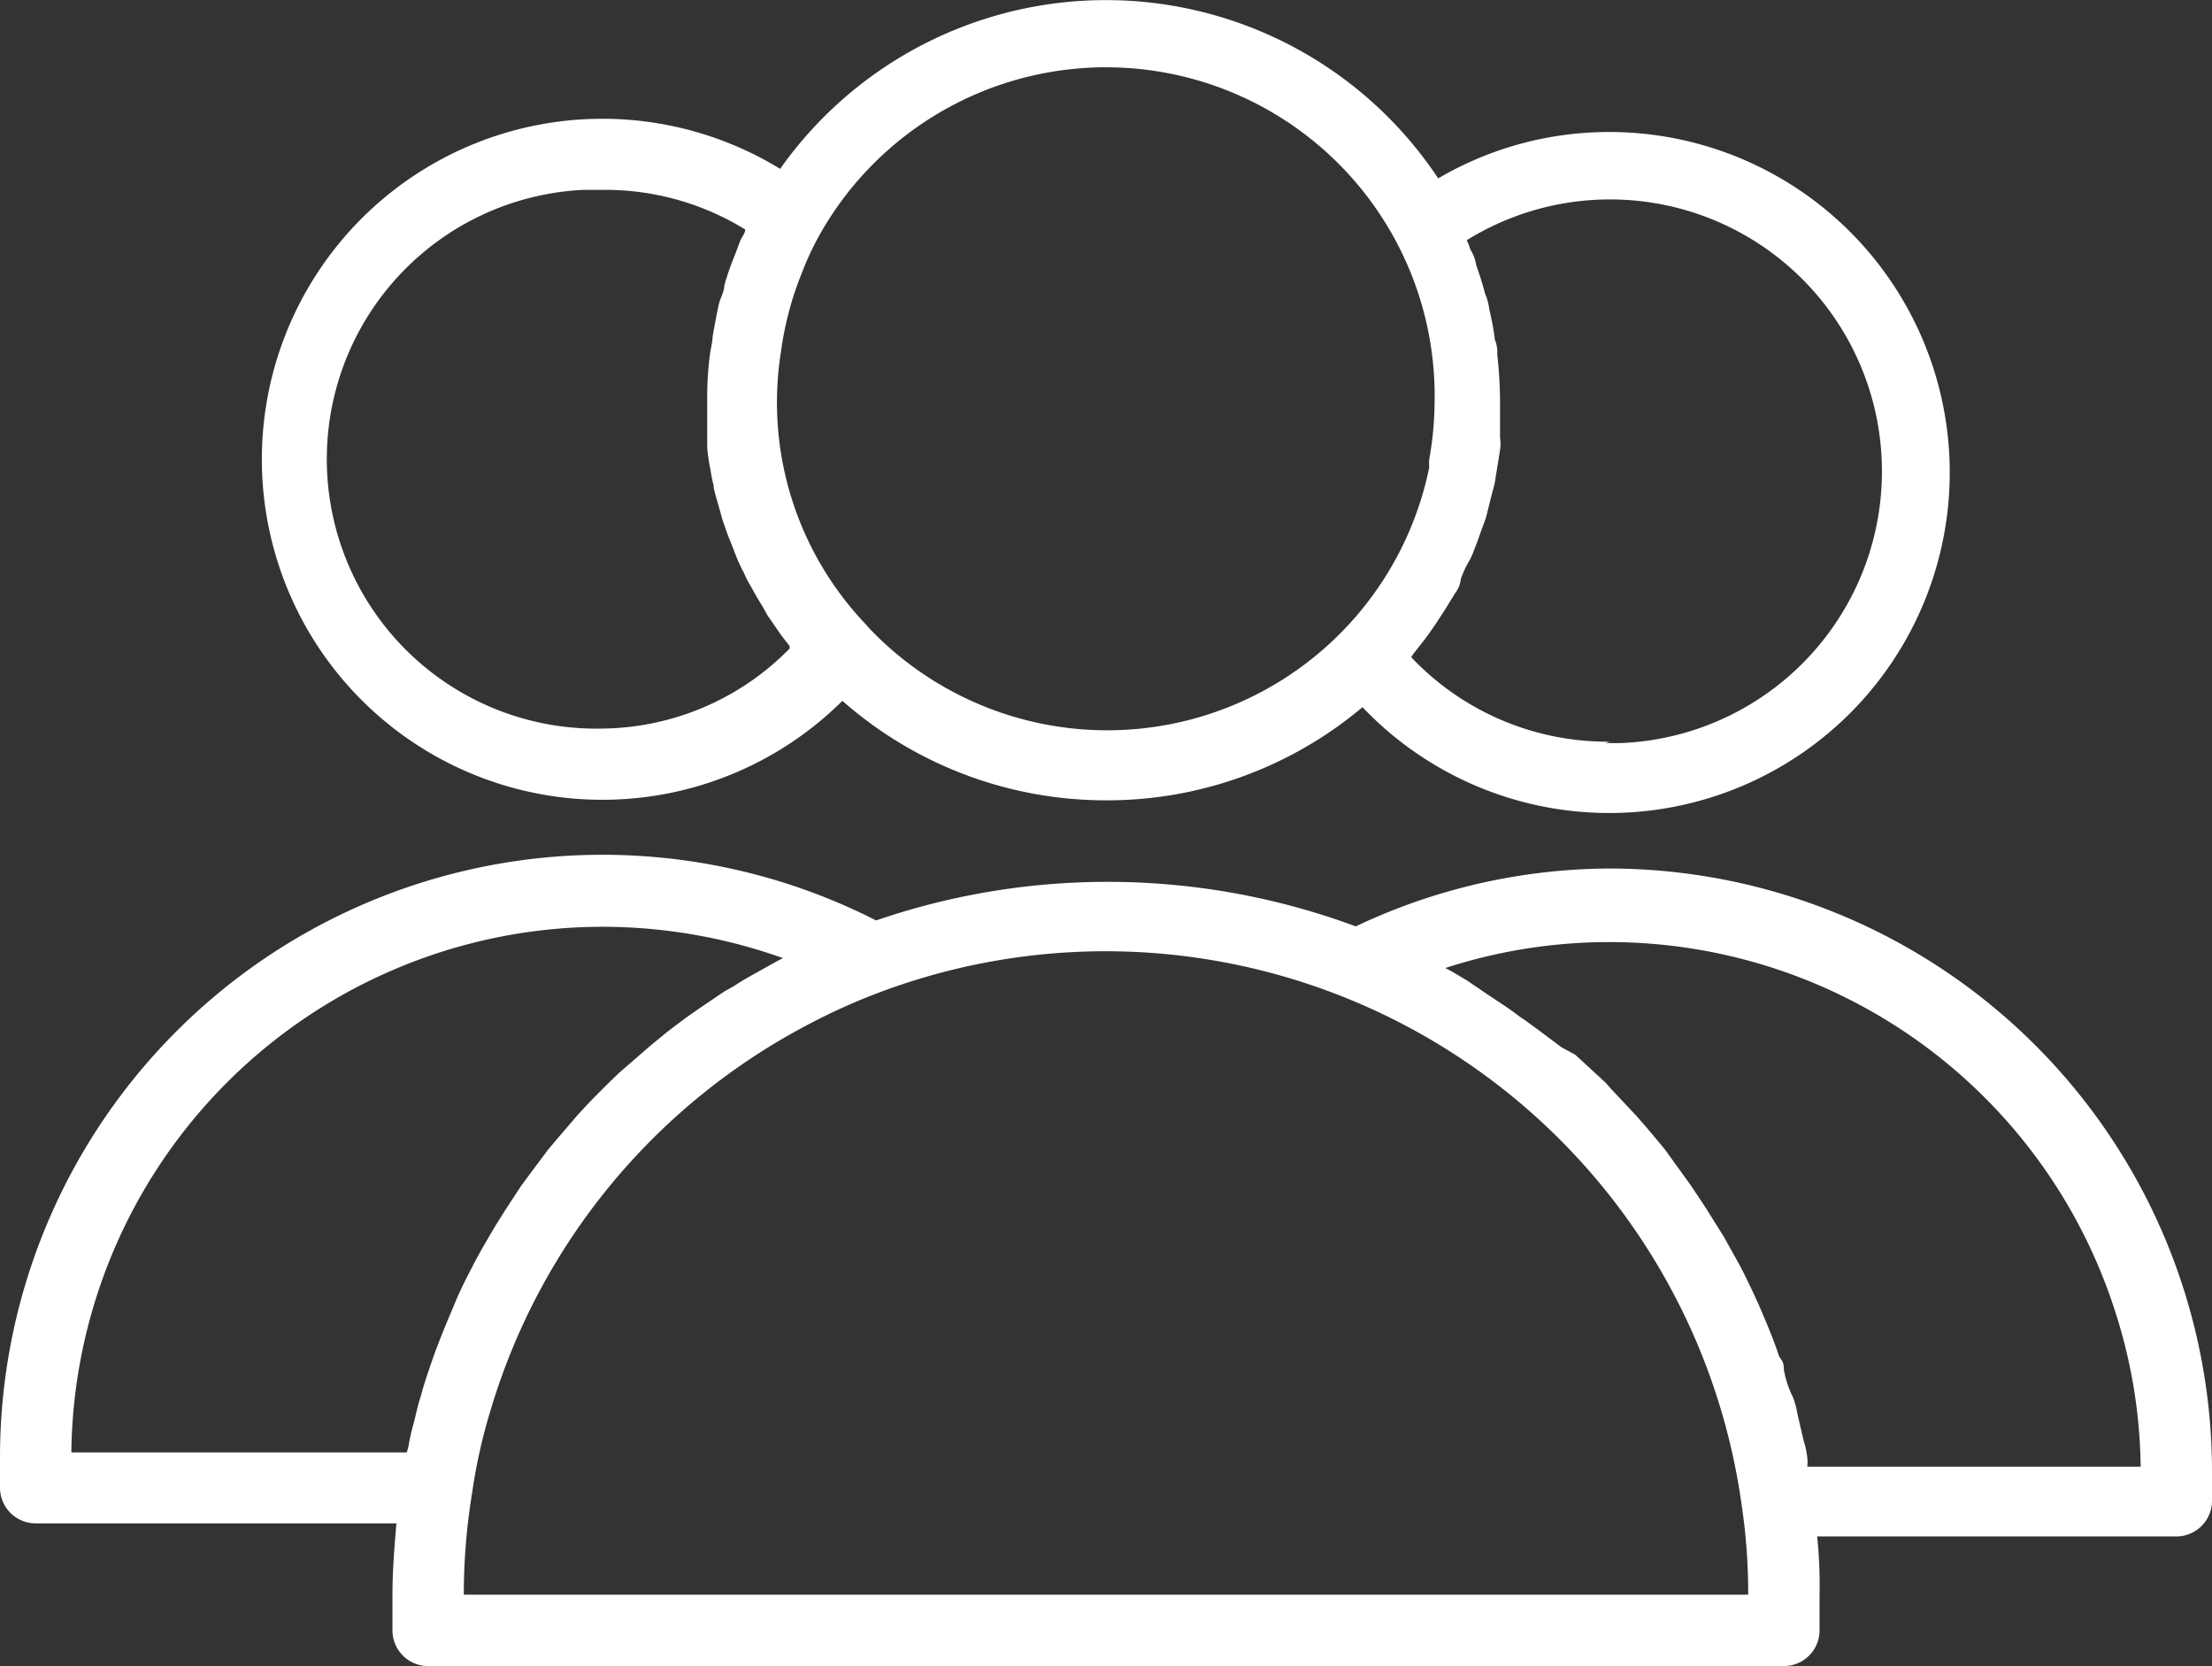 <svg viewBox="0 0 55.8 42.03" xmlns="http://www.w3.org/2000/svg"><rect x="0" y="0" width="55.8" height="42.03" fill="#333333" stroke="none"/><g fill="#fff"><path d="m40.6 3.33a8.52 8.52 0 0 0 -4.32 1.17 10.06 10.06 0 0 0 -16.6-.24 8.59 8.59 0 1 0 1.57 13.42 10.05 10.05 0 0 0 6.65 2.51 10 10 0 0 0 6.47-2.35 8.59 8.59 0 1 0 6.23-14.51zm-25.4 15.05a6.8 6.8 0 0 1 -.49-13.59h.49a6.73 6.73 0 0 1 3.6 1c0 .08-.07.17-.11.25s-.11.29-.17.44a6.28 6.28 0 0 0 -.25.73c0 .15-.09.29-.13.44s-.11.55-.16.82a2.63 2.63 0 0 1 -.06.39 8.47 8.47 0 0 0 -.08 1.23v1.2a4.88 4.88 0 0 0 .09.6 3 3 0 0 0 .07.35c0 .11.08.35.13.53l.1.36c.06.16.11.33.18.49l.14.36a3.82 3.82 0 0 0 .21.46 2.81 2.81 0 0 0 .18.35c.06.11.17.31.26.45s.12.23.2.34l.31.45.21.27v.06a6.71 6.71 0 0 1 -4.72 2.02zm6.66-2.61a8.11 8.11 0 0 1 -2.16-6.89 8.16 8.16 0 0 1 .53-2 7.22 7.22 0 0 1 .47-1 8.29 8.29 0 0 1 15.49 4.22 8.57 8.57 0 0 1 -.14 1.51v.2a8.29 8.29 0 0 1 -14.16 4zm18.74 2.94a6.81 6.81 0 0 1 -5-2.13l.05-.08.22-.28c.12-.15.23-.31.34-.47l.21-.32.29-.47a.69.69 0 0 0 .14-.35 2.55 2.55 0 0 1 .23-.49c.08-.16.1-.24.15-.36s.12-.34.19-.52.08-.24.11-.36.09-.37.14-.55.05-.24.07-.36.07-.42.1-.62a1 1 0 0 0 0-.31v-.94a11.28 11.28 0 0 0 -.07-1.16.82.82 0 0 0 -.06-.37 6.75 6.75 0 0 0 -.14-.76 1.46 1.46 0 0 0 -.11-.41c-.06-.24-.14-.48-.22-.71a1.09 1.09 0 0 0 -.15-.4 1.57 1.57 0 0 0 -.09-.23 6.86 6.86 0 1 1 4 12.68 4.17 4.17 0 0 1 -.5 0z"/><path d="m40.6 21.91a15.06 15.06 0 0 0 -6.4 1.46 18 18 0 0 0 -12.1-.15 15.2 15.2 0 0 0 -22.1 13.55v.76a.9.9 0 0 0 .9.9h9.1c-.05.59-.1 1.19-.1 1.8v.9a.9.9 0 0 0 .9.9h34.2a.9.9 0 0 0 .9-.9v-.9a11.8 11.8 0 0 0 -.06-1.47h9.06a.9.9 0 0 0 .9-.9v-.75a15.22 15.22 0 0 0 -15.2-15.2zm-25.4 1.47a13.57 13.57 0 0 1 4.55.79l-.17.09-.36.2c-.21.12-.42.23-.62.36s-.25.14-.37.22l-.59.4-.33.23c-.21.16-.42.31-.61.47l-.27.22-.83.72-.06.06c-.25.24-.48.47-.72.72l-.25.27-.48.56-.27.32-.41.55-.26.35-.38.58-.22.35c-.08.12-.26.44-.39.66l-.16.29c-.17.33-.34.65-.49 1l-.1.24c-.11.26-.22.52-.32.78s-.1.26-.15.4-.15.43-.22.65-.08.29-.13.44-.11.44-.17.66-.07.29-.1.43a1.3 1.3 0 0 1 -.06.25h-8.46a13.41 13.41 0 0 1 13.4-13.26zm-3.5 16.85a15.82 15.82 0 0 1 .21-2.57 13.84 13.84 0 0 1 .47-2.1 16.21 16.21 0 0 1 8-9.71 15.43 15.43 0 0 1 1.9-.85 16.2 16.2 0 0 1 21.66 13 15 15 0 0 1 .16 2.23zm33.89-3.23a.88.88 0 0 0 0-.23 2 2 0 0 0 -.09-.42l-.16-.69a2.08 2.08 0 0 0 -.11-.41 2.49 2.49 0 0 1 -.23-.7c0-.23-.08-.24-.13-.36-.09-.28-.2-.55-.31-.82l-.09-.21c-.14-.34-.3-.67-.46-1l-.14-.27-.39-.7-.22-.35c-.07-.11-.24-.39-.37-.58l-.24-.36-.39-.54-.26-.36q-.23-.28-.45-.54l-.27-.31-.63-.67-.14-.16-.77-.71-.35-.19-.56-.42-.37-.27c-.13-.08-.35-.26-.54-.38l-.39-.26-.53-.36-.39-.23-.15-.08a13.4 13.4 0 0 1 16.87 8.58 13.18 13.18 0 0 1 .67 4z"/></g></svg>